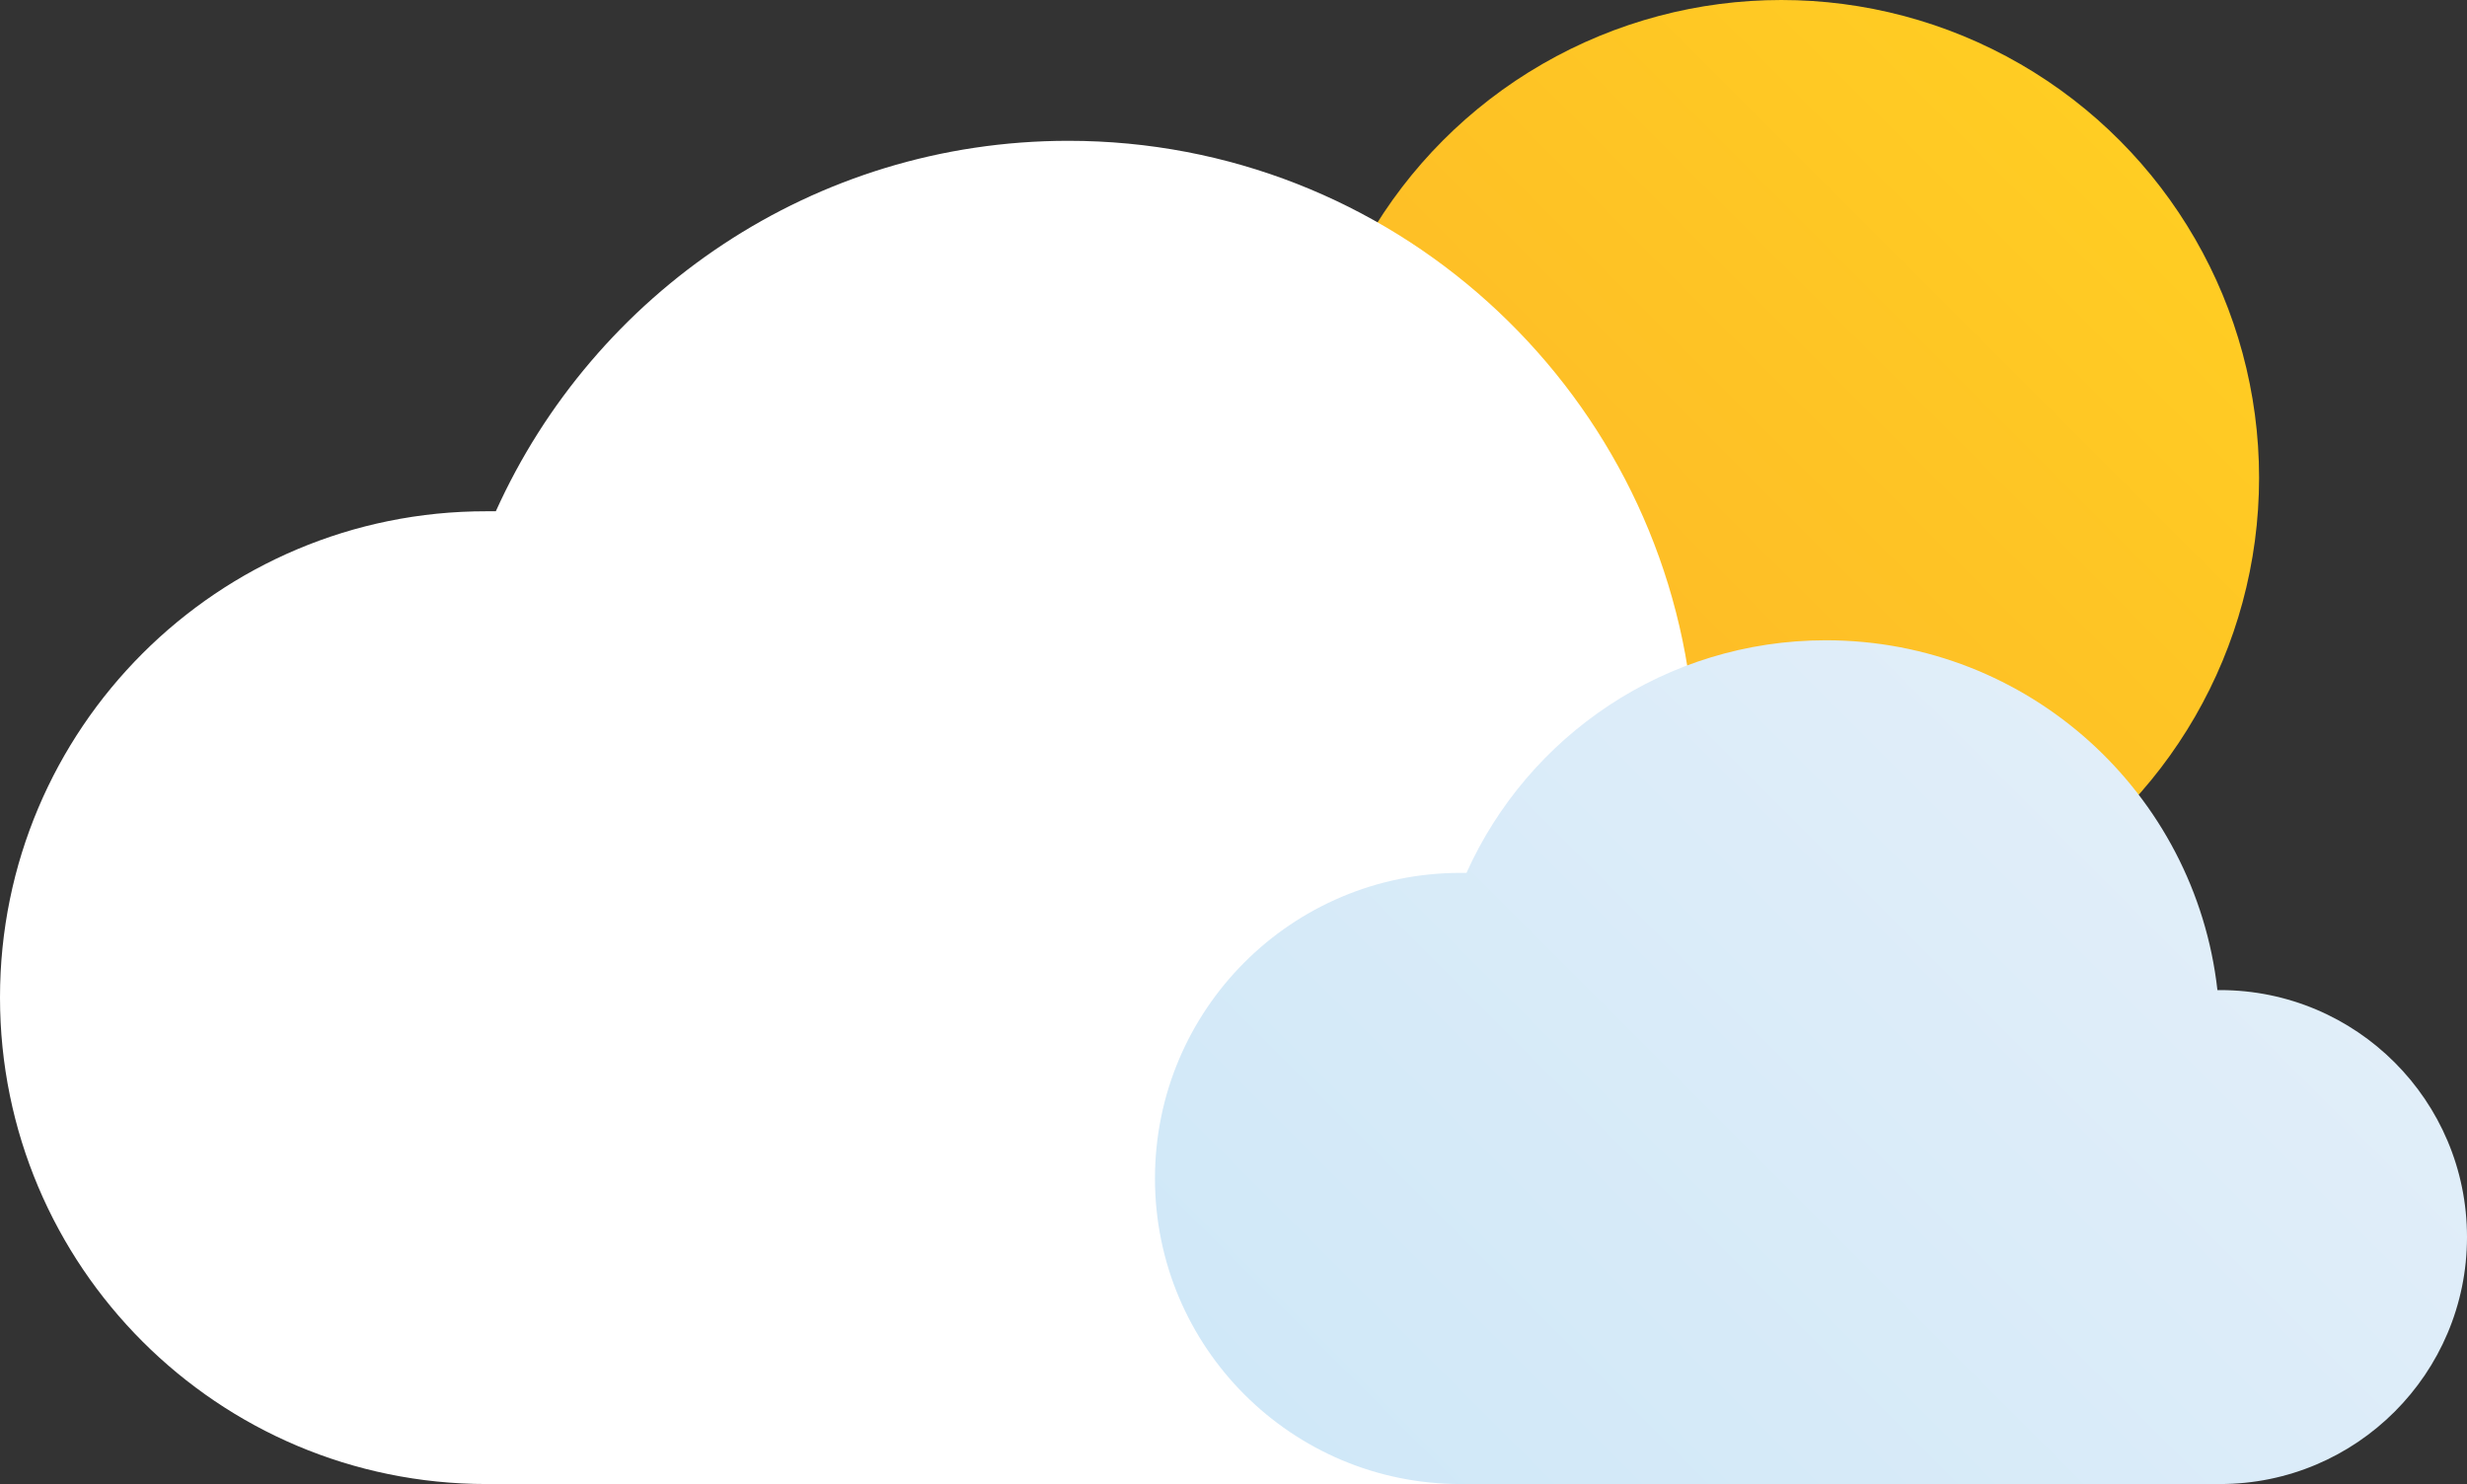 <?xml version="1.0" encoding="UTF-8"?>
<svg id="Calque_2" data-name="Calque 2" xmlns="http://www.w3.org/2000/svg" xmlns:xlink="http://www.w3.org/1999/xlink" viewBox="0 0 66.92 40.26">
  <rect x="0" y="0" width="66.92" height="40.26" fill="#333333" stroke="none"/>
  <defs>
    <style>
      .cls-1 {
        fill: #fff;
      }

      .cls-2 {
        fill: url(#New_Gradient_Swatch_copy_2);
      }

      .cls-3 {
        fill: url(#New_Gradient_Swatch_1);
      }
    </style>
    <linearGradient id="New_Gradient_Swatch_1" data-name="New Gradient Swatch 1" x1="39.16" y1="22.13" x2="57.49" y2="3.8" gradientUnits="userSpaceOnUse">
      <stop offset="0" stop-color="#fdb728"/>
      <stop offset="1" stop-color="#ffcd23"/>
    </linearGradient>
    <linearGradient id="New_Gradient_Swatch_copy_2" data-name="New Gradient Swatch copy 2" x1="38.75" y1="42.82" x2="59.07" y2="22.49" gradientUnits="userSpaceOnUse">
      <stop offset="0" stop-color="#d0e8f8"/>
      <stop offset="1" stop-color="#e1eef9"/>
    </linearGradient>
  </defs>
  <g id="Icons">
    <g id="Party_Cloudy" data-name="Party Cloudy">
      <circle class="cls-3" cx="48.32" cy="12.96" r="12.96"/>
      <path class="cls-1" d="M46,40.26c5.89,0,10.66-4.77,10.66-10.66s-4.77-10.66-10.66-10.66c-.04,0-.07,0-.11,0-.95-8.5-8.16-15.12-16.91-15.12-6.92,0-12.86,4.13-15.53,10.05-.08,0-.17,0-.25,0C5.91,13.86,0,19.77,0,27.06s5.91,13.2,13.2,13.2"/>
      <path class="cls-2" d="M60.22,40.26c3.7,0,6.7-3,6.7-6.7s-3-6.7-6.7-6.7c-.02,0-.05,0-.07,0-.6-5.34-5.12-9.49-10.62-9.49-4.34,0-8.08,2.59-9.75,6.31-.05,0-.11,0-.16,0-4.58,0-8.29,3.71-8.29,8.29s3.71,8.29,8.29,8.29"/>
    </g>
  </g>
</svg>